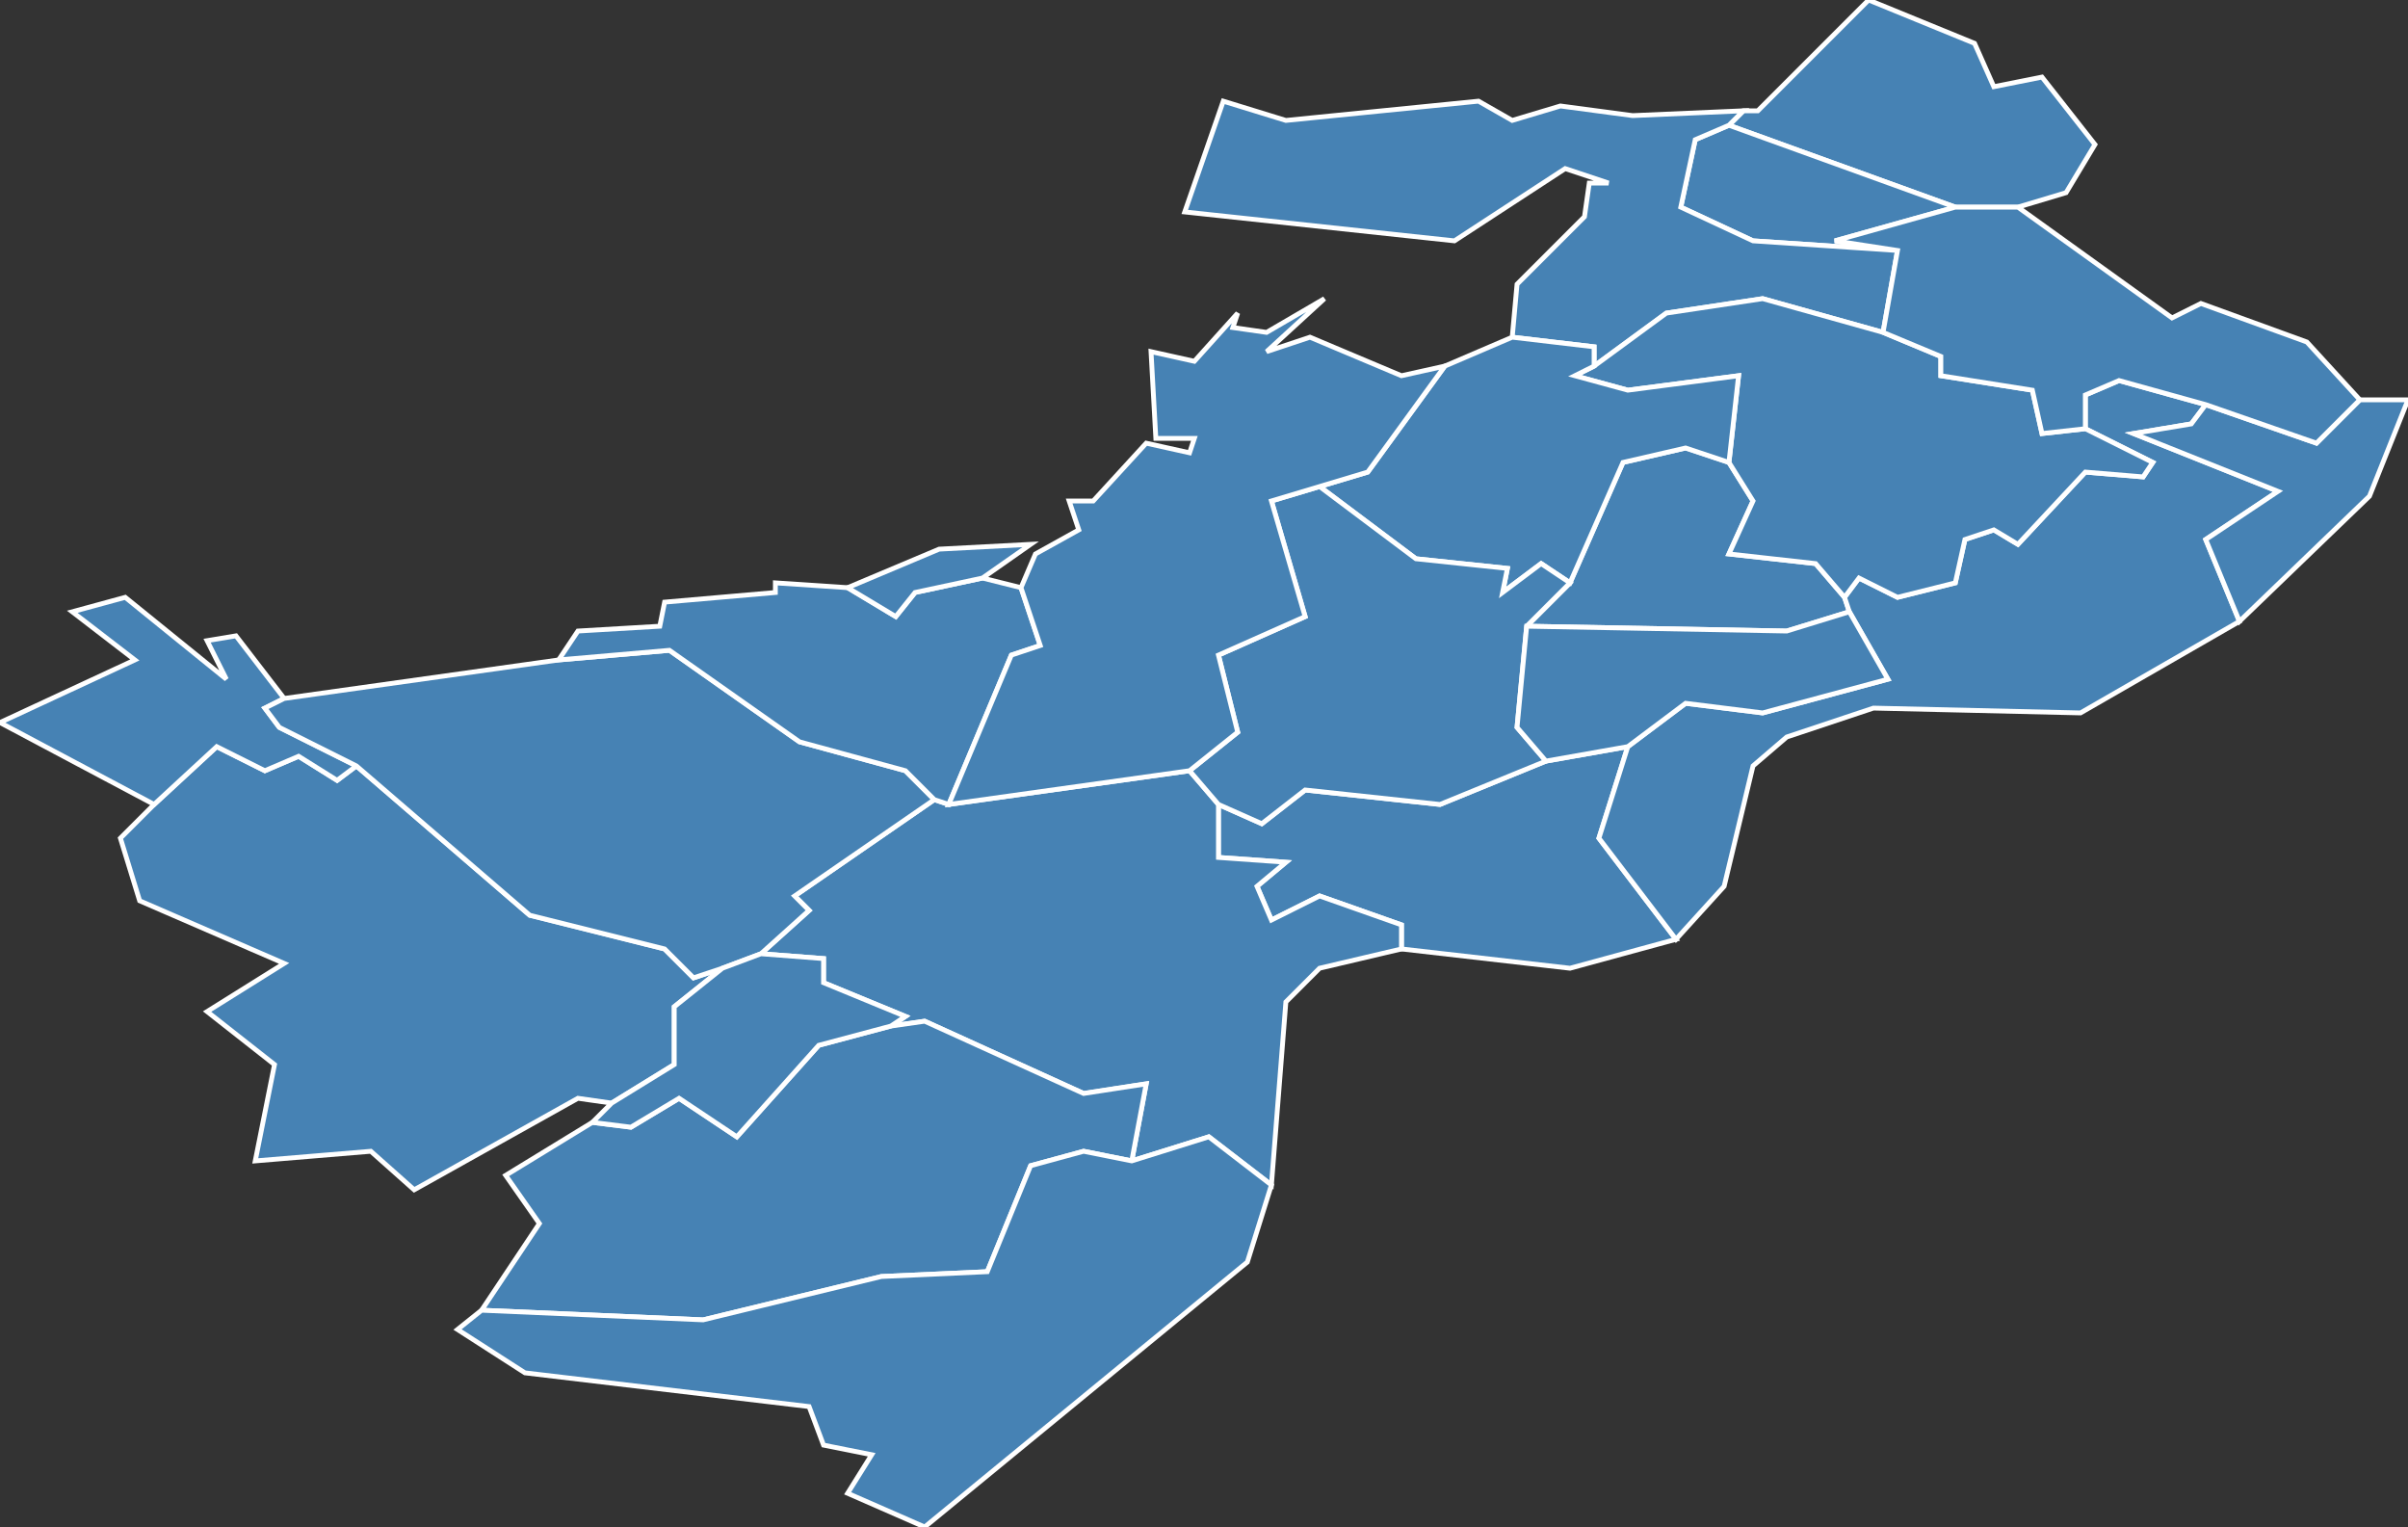 <?xml version="1.0" encoding="utf-8"?>
<svg version="1.1" id="svgmap" xmlns="http://www.w3.org/2000/svg" xmlns:xlink="http://www.w3.org/1999/xlink" x="0px" y="0px" width="100%" height="100%" viewBox="0 0 500 317">
<rect x="0" y="0" width="500" height="317" fill="#333333" stroke="none"/>
<polygon points="317,130 326,121 337,96 350,93 359,96 364,104 359,115 377,117 383,124 384,127 371,131 317,130" id="67014" class="commune" fill="steelblue" stroke-width="1" stroke="white" geotype="commune" geoname="Auenheim" code_insee="67014" code_canton="6701"/><polygon points="150,201 140,209 140,221 127,229 120,228 86,247 77,239 53,241 57,221 43,210 59,200 29,187 25,174 32,167 45,155 55,160 62,157 70,162 74,159 110,190 138,197 144,203 150,201" id="67046" class="commune" fill="steelblue" stroke-width="1" stroke="white" geotype="commune" geoname="Bischwiller" code_insee="67046" code_canton="6701"/><polygon points="338,155 332,174 348,195 326,201 291,197 291,192 274,186 264,191 261,184 267,179 253,178 253,167 262,171 271,164 299,167 321,158 338,155" id="67082" class="commune" fill="steelblue" stroke-width="1" stroke="white" geotype="commune" geoname="Dalhunden" code_insee="67082" code_canton="6701"/><polygon points="253,167 253,178 267,179 261,184 264,191 274,186 291,192 291,197 274,201 267,208 264,246 251,236 235,241 238,225 225,227 192,212 185,213 188,211 171,204 171,199 158,198 168,189 165,186 194,166 197,167 247,160 253,167" id="67106" class="commune" fill="steelblue" stroke-width="1" stroke="white" geotype="commune" geoname="Drusenheim" code_insee="67106" code_canton="6701"/><polygon points="406,43 359,26 362,23 365,23 388,0 410,9 414,18 424,16 435,30 429,40 419,43 406,43" id="67140" class="commune" fill="steelblue" stroke-width="1" stroke="white" geotype="commune" geoname="Forstfeld" code_insee="67140" code_canton="6701"/><polygon points="348,195 332,174 338,155 350,146 366,148 392,141 384,127 383,124 386,120 394,124 406,121 408,112 414,110 419,113 433,98 445,99 447,96 433,89 433,82 440,79 458,84 455,88 443,90 473,102 458,112 465,129 432,148 389,147 371,153 364,159 358,184 348,195" id="67142" class="commune" fill="steelblue" stroke-width="1" stroke="white" geotype="commune" geoname="Fort-Louis" code_insee="67142" code_canton="6701"/><polygon points="185,213 192,212 225,227 238,225 235,241 225,239 214,242 205,264 183,265 146,274 100,272 112,254 105,244 123,233 131,234 141,228 153,236 170,217 185,213" id="67194" class="commune" fill="steelblue" stroke-width="1" stroke="white" geotype="commune" geoname="Herrlisheim" code_insee="67194" code_canton="6701"/><polygon points="74,159 70,162 62,157 55,160 45,155 32,167 0,150 28,137 15,127 26,124 47,141 43,133 49,132 59,145 55,147 58,151 74,159" id="67230" class="commune" fill="steelblue" stroke-width="1" stroke="white" geotype="commune" geoname="Kaltenhouse" code_insee="67230" code_canton="6701"/><polygon points="359,26 406,43 381,50 394,52 364,50 349,43 352,29 359,26" id="67231" class="commune" fill="steelblue" stroke-width="1" stroke="white" geotype="commune" geoname="Kauffenheim" code_insee="67231" code_canton="6701"/><polygon points="359,26 352,29 349,43 364,50 394,52 391,69 366,62 346,65 331,76 331,72 314,70 315,59 329,45 330,38 334,38 325,35 302,50 246,44 254,21 267,25 307,21 314,25 324,22 339,24 362,23 359,26" id="67264" class="commune" fill="steelblue" stroke-width="1" stroke="white" geotype="commune" geoname="Leutenheim" code_insee="67264" code_canton="6701"/><polygon points="490,83 500,83 492,103 465,129 458,112 473,102 443,90 455,88 458,84 481,92 490,83" id="67319" class="commune" fill="steelblue" stroke-width="1" stroke="white" geotype="commune" geoname="Neuhaeusel" code_insee="67319" code_canton="6701"/><polygon points="59,145 116,137 139,135 166,154 188,160 194,166 165,186 168,189 158,198 150,201 144,203 138,197 110,190 74,159 58,151 55,147 59,145" id="67345" class="commune" fill="steelblue" stroke-width="1" stroke="white" geotype="commune" geoname="Oberhoffen-sur-Moder" code_insee="67345" code_canton="6701"/><polygon points="235,241 251,236 264,246 259,262 192,317 176,310 181,302 171,300 168,292 109,285 95,276 100,272 146,274 183,265 205,264 214,242 225,239 235,241" id="67356" class="commune" fill="steelblue" stroke-width="1" stroke="white" geotype="commune" geoname="Offendorf" code_insee="67356" code_canton="6701"/><polygon points="383,124 377,117 359,115 364,104 359,96 361,78 338,81 327,78 331,76 346,65 366,62 391,69 403,74 403,78 422,81 424,90 433,89 447,96 445,99 433,98 419,113 414,110 408,112 406,121 394,124 386,120 383,124" id="67405" class="commune" fill="steelblue" stroke-width="1" stroke="white" geotype="commune" geoname="Rœschwoog" code_insee="67405" code_canton="6701"/><polygon points="127,229 140,221 140,209 150,201 158,198 171,199 171,204 188,211 185,213 170,217 153,236 141,228 131,234 123,233 127,229" id="67407" class="commune" fill="steelblue" stroke-width="1" stroke="white" geotype="commune" geoname="Rohrwiller" code_insee="67407" code_canton="6701"/><polygon points="394,52 381,50 406,43 419,43 451,66 457,63 479,71 490,83 481,92 458,84 440,79 433,82 433,89 424,90 422,81 403,78 403,74 391,69 394,52" id="67409" class="commune" fill="steelblue" stroke-width="1" stroke="white" geotype="commune" geoname="Roppenheim" code_insee="67409" code_canton="6701"/><polygon points="359,96 350,93 337,96 326,121 320,117 312,123 313,118 294,116 274,101 284,98 300,76 314,70 331,72 331,76 327,78 338,81 361,78 359,96" id="67418" class="commune" fill="steelblue" stroke-width="1" stroke="white" geotype="commune" geoname="Rountzenheim" code_insee="67418" code_canton="6701"/><polygon points="197,167 194,166 188,160 166,154 139,135 116,137 120,131 137,130 138,125 161,123 161,121 176,122 186,128 190,123 204,120 212,122 216,134 210,136 197,167" id="67449" class="commune" fill="steelblue" stroke-width="1" stroke="white" geotype="commune" geoname="Schirrhein" code_insee="67449" code_canton="6701"/><polygon points="176,122 195,114 214,113 204,120 190,123 186,128 176,122" id="67450" class="commune" fill="steelblue" stroke-width="1" stroke="white" geotype="commune" geoname="Schirrhoffen" code_insee="67450" code_canton="6701"/><polygon points="326,121 317,130 315,151 321,158 299,167 271,164 262,171 253,167 247,160 257,152 253,136 271,128 264,104 274,101 294,116 313,118 312,123 320,117 326,121" id="67465" class="commune" fill="steelblue" stroke-width="1" stroke="white" geotype="commune" geoname="Sessenheim" code_insee="67465" code_canton="6701"/><polygon points="247,160 197,167 210,136 216,134 212,122 215,115 224,110 222,104 227,104 238,92 247,94 248,91 240,91 239,73 248,75 257,65 256,68 263,69 275,62 263,73 272,70 291,78 300,76 284,98 274,101 264,104 271,128 253,136 257,152 247,160" id="67472" class="commune" fill="steelblue" stroke-width="1" stroke="white" geotype="commune" geoname="Soufflenheim" code_insee="67472" code_canton="6701"/><polygon points="317,130 371,131 384,127 392,141 366,148 350,146 338,155 321,158 315,151 317,130" id="67476" class="commune" fill="steelblue" stroke-width="1" stroke="white" geotype="commune" geoname="Stattmatten" code_insee="67476" code_canton="6701"/></svg>